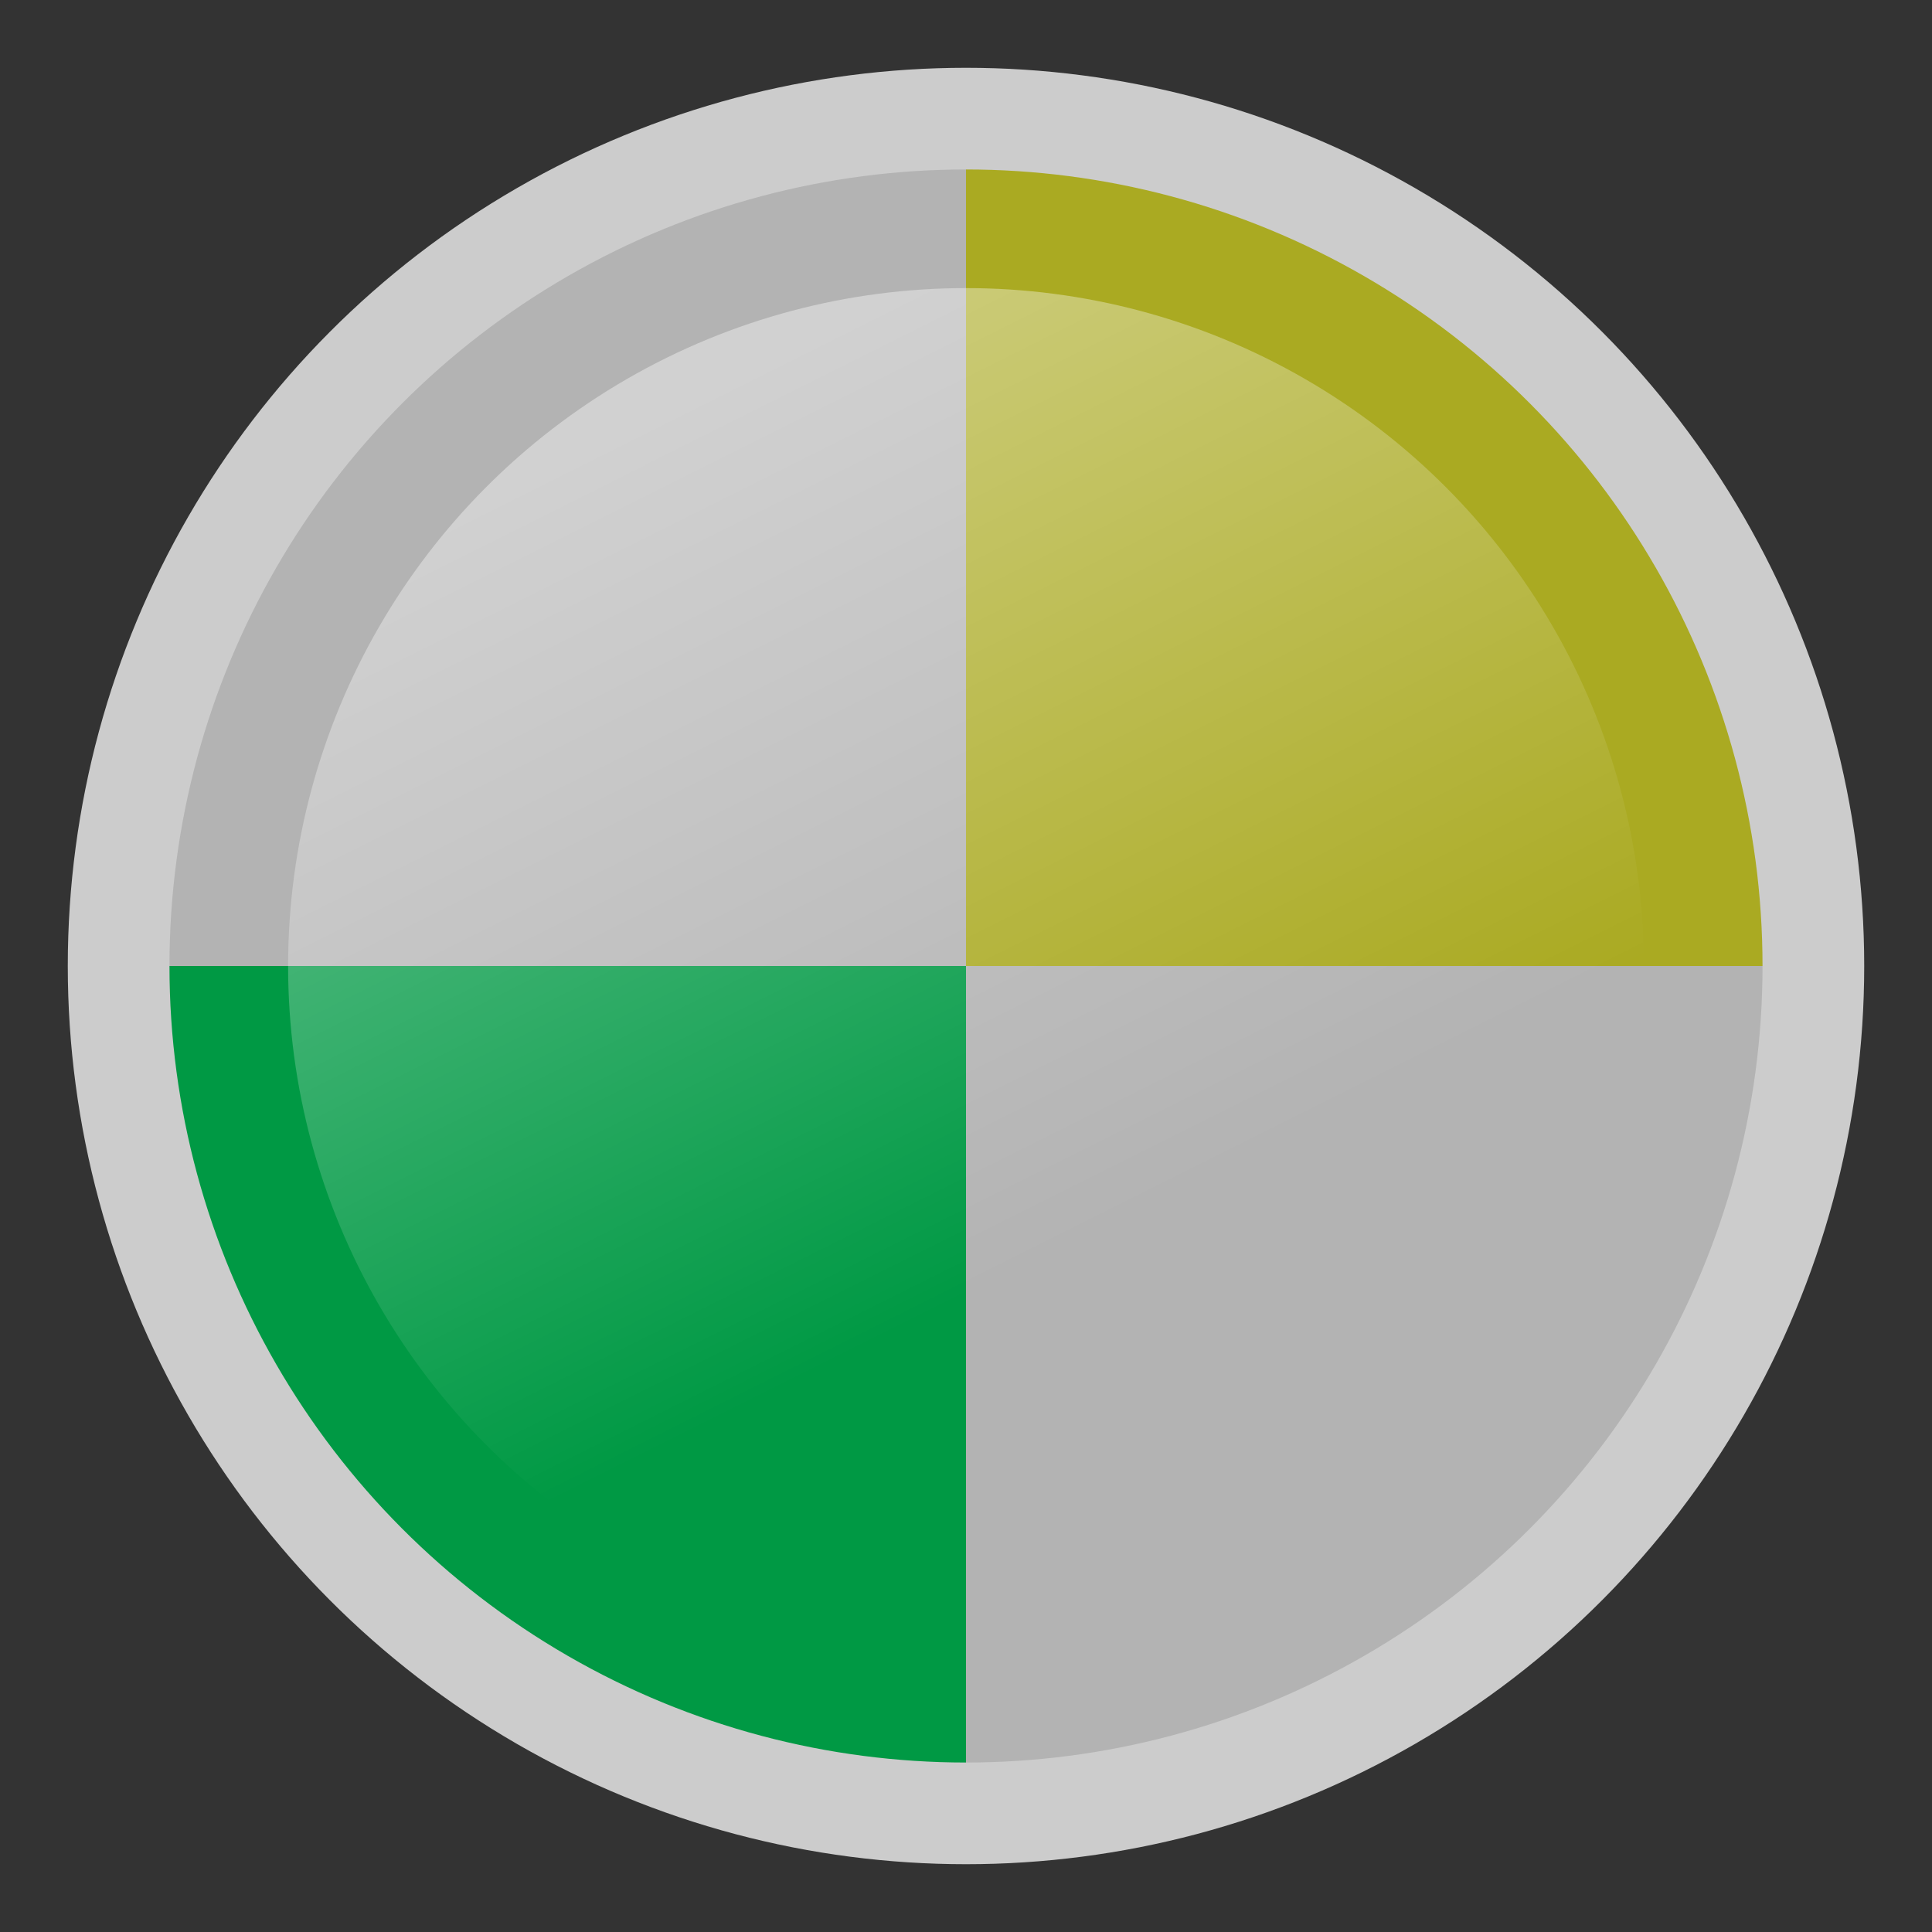 <svg version="1.1" viewBox="0 0 114 114" xmlns="http://www.w3.org/2000/svg" xmlns:xlink="http://www.w3.org/1999/xlink">
	<rect x="0" y="0" width="114" height="114" fill="#333333" stroke="none"/>
	<defs>
		<mask id="loading-mask" maskUnits="userSpaceOnUse">
			<circle cx="57" cy="57" r="50" style="fill:#fff"/>
		</mask>
		<linearGradient id="loading-gradient" x1="35" x2="60" y1="25" y2="75" gradientUnits="userSpaceOnUse">
			<stop style="stop-color:#fff;stop-opacity:.4" offset="0"/>
			<stop style="stop-color:#fff;stop-opacity:0" offset="1"/>
		</linearGradient>
		<style>@keyframes loading {0% {transform: rotate(0deg);} 100% {transform: rotate(360deg);}}</style>
	</defs>
	<g mask="url(#loading-mask)" style="animation:loading 1s infinite linear;transform-origin:50%">
		<rect x="9" y="9" width="96" height="96" style="fill:#b3b3b3"/>
		<rect x="57" y="9" width="48" height="48" style="fill:#aa2"/>
		<rect x="9" y="57" width="48" height="48" style="fill:#094"/>
	</g>
	<circle cx="57" cy="57" r="50" style="fill:none;stroke-width:6;stroke:#ccc"/>
	<circle cx="57" cy="57" r="40" style="fill:url(#loading-gradient)"/>
</svg>
